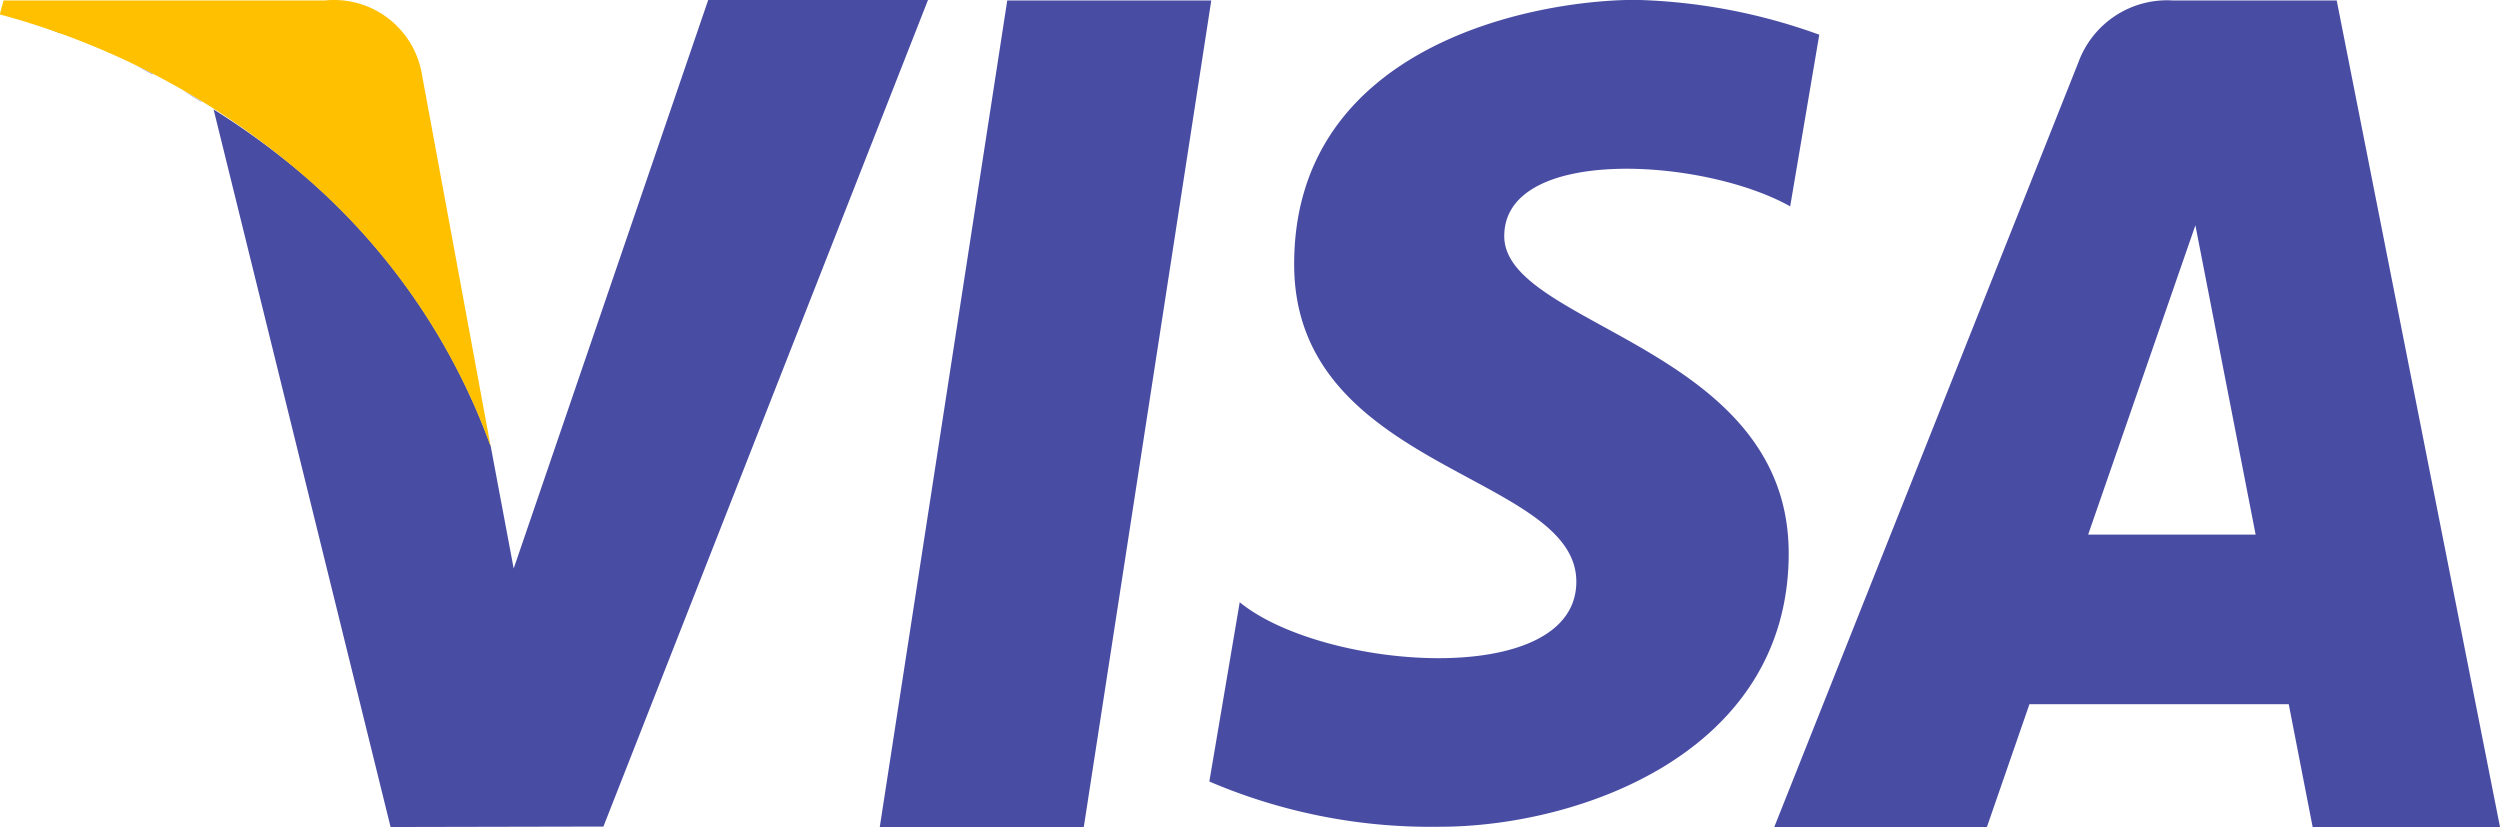 <svg xmlns="http://www.w3.org/2000/svg" width="38.672" height="12.793" viewBox="0 0 38.672 12.793">
  <g id="Group_10025" data-name="Group 10025" transform="translate(0)">
    <path id="Shape_328" data-name="Shape 328" d="M1548.063,4911.178l-.37-1.9h-4.011l-.658,1.9h-3.289l4.706-11.833a1.461,1.461,0,0,1,1.457-.953h2.537l2.526,12.786Zm-1.814-9.308-1.659,4.785h2.591Zm-10.691.167c0,1.4,4.4,1.7,4.4,4.908,0,3.092-3.249,4.229-5.4,4.229a8.7,8.7,0,0,1-3.562-.7l.47-2.773c1.292,1.057,5.207,1.357,5.207-.319s-4.365-1.716-4.365-4.909c0-3.392,3.719-4.09,5.285-4.09a8.957,8.957,0,0,1,2.838.539l-.45,2.655C1538.631,4900.82,1535.558,4900.639,1535.558,4902.037Zm-9.66,9.141,1.972-12.786h3.156l-1.972,12.786Zm-7.567,0-2.738-11.1a11.943,11.943,0,0,1,1.38,1.006,10.011,10.011,0,0,1,2.906,4.2h0l.356,1.895,3.009-8.794h3.4l-5.021,12.786Zm-5.566-12.437-.143-.043Zm-.323-.1-.07-.018Zm.776.25c-.068-.025-.127-.045-.188-.066C1513.092,4898.852,1513.148,4898.87,1513.217,4898.9Zm2.189,1.064c-.1-.061-.2-.118-.294-.174C1515.21,4899.843,1515.306,4899.9,1515.406,4899.96Zm-.754-.426c-.086-.045-.174-.091-.257-.133C1514.479,4899.444,1514.565,4899.49,1514.652,4899.535Zm-.785-.377-.173-.075Z" transform="translate(-1512.289 -4898.385)" fill="#494ca3"/>
    <path id="Shape_328-2" data-name="Shape 328" d="M1519.905,4905.29l-1.062-5.749a1.378,1.378,0,0,0-1.5-1.151h-4.973l-.058.216a11.952,11.952,0,0,1,4.684,2.479A10.012,10.012,0,0,1,1519.905,4905.29Z" transform="translate(-1512.315 -4898.383)" fill="#ffc000"/>
  </g>
</svg>

